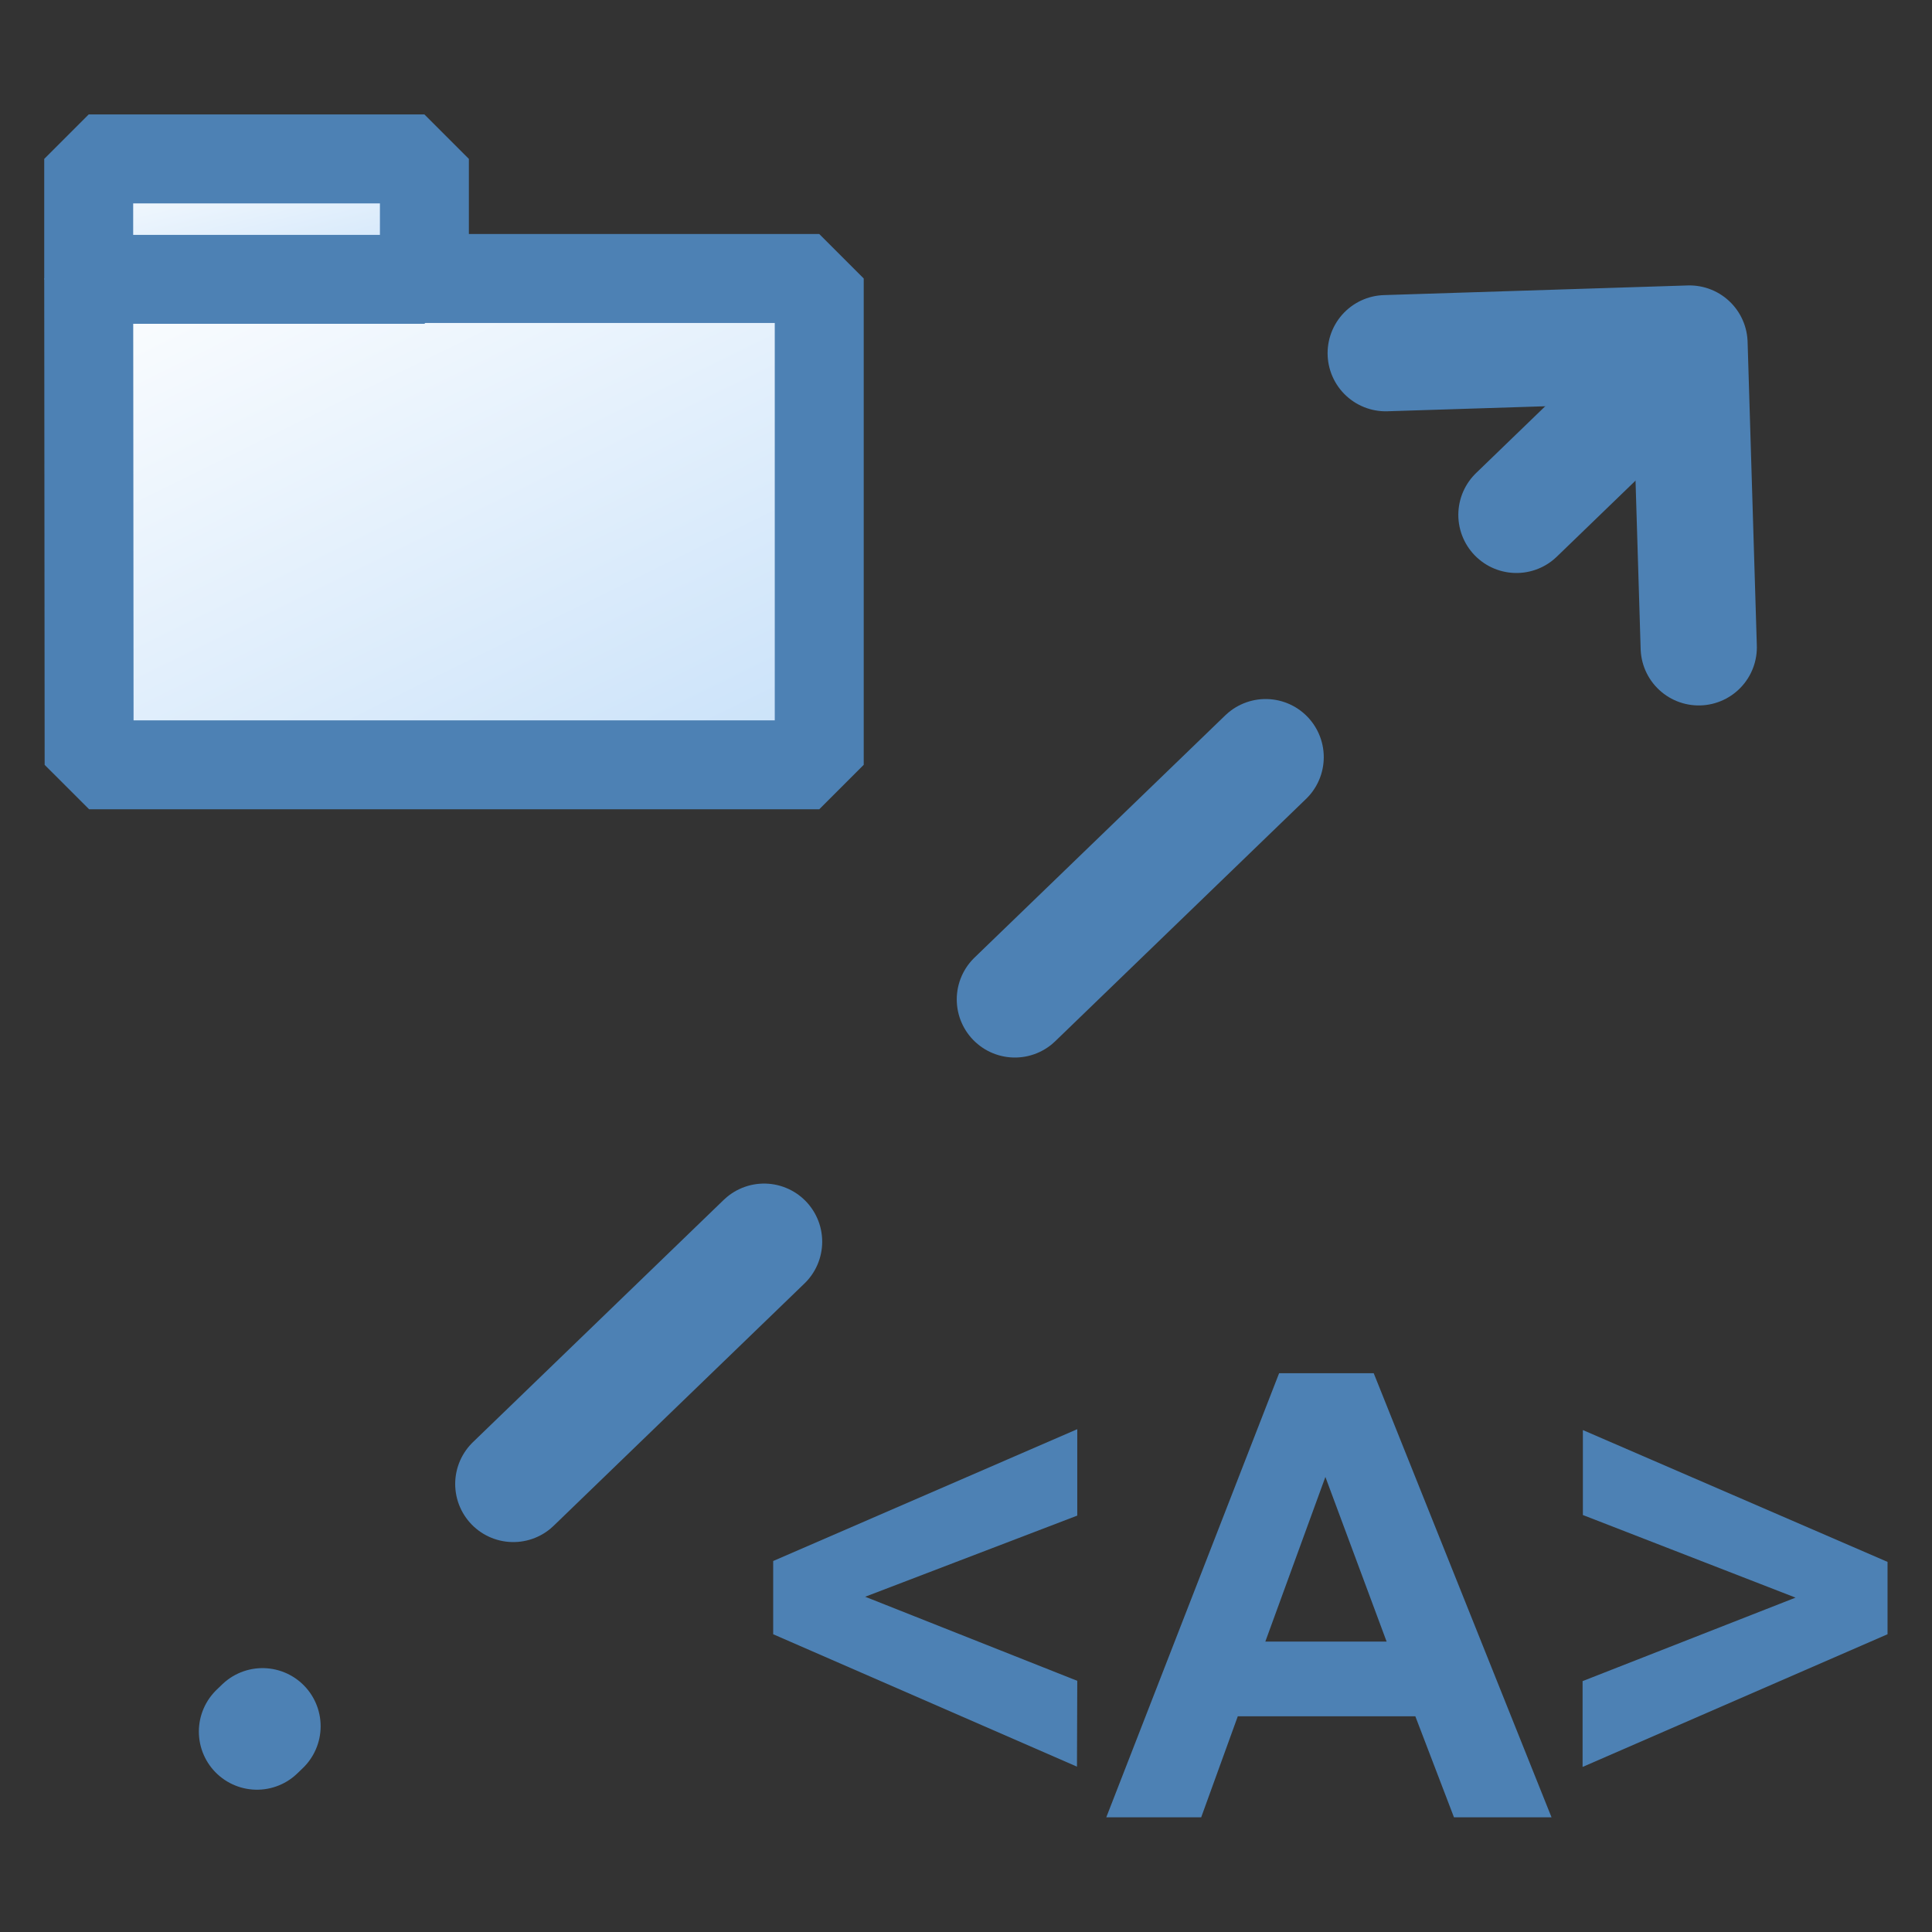 <svg xmlns="http://www.w3.org/2000/svg" xmlns:xlink="http://www.w3.org/1999/xlink" width="16" height="16">
    <rect width="100%" height="100%" fill="#333333" stroke="none"/>
    <defs>
        <linearGradient id="a">
            <stop offset="0" style="stop-color:#cae2f9;stop-opacity:1"/>
            <stop offset="1" style="stop-color:#fdfeff;stop-opacity:1"/>
        </linearGradient>
        <linearGradient xlink:href="#a" id="b" x1="144.286" x2="23.46" y1="144.286" y2="3.881" gradientTransform="matrix(.014 0 0 .008 -.084 .413)" gradientUnits="userSpaceOnUse"/>
        <linearGradient xlink:href="#a" id="c" x1="144.286" x2="23.46" y1="144.286" y2="3.881" gradientTransform="matrix(.007 0 0 .002 .099 .152)" gradientUnits="userSpaceOnUse"/>
    </defs>
    <path d="M.254.445h1.741v1.159H.255Z" style="fill:url(#b);fill-opacity:1;stroke:#4d81b4;stroke-width:.212;stroke-linejoin:bevel;stroke-miterlimit:4;stroke-dasharray:none;stroke-dashoffset:0;stroke-opacity:1" transform="translate(-.148 .76)scale(3.475)"/>
    <path d="M.254.16h.8v.287h-.8Z" style="fill:url(#c);fill-opacity:1;stroke:#4d81b4;stroke-width:.212;stroke-linejoin:bevel;stroke-miterlimit:4;stroke-dasharray:none;stroke-dashoffset:0;stroke-opacity:1" transform="translate(-.148 .76)scale(3.475)"/>
    <path d="m3.955.72-3.3 3.188" style="fill:none;stroke:#4d81b4;stroke-width:.277;stroke-linecap:round;stroke-linejoin:miter;stroke-miterlimit:3.9;stroke-dasharray:.831,.831;stroke-dashoffset:.416;stroke-opacity:1" transform="translate(-.148 .76)scale(3.475)"/>
    <path d="m4.069.6.022.724M4.069.6l-.724.023" style="fill:none;stroke:#4d81b4;stroke-width:.277;stroke-linecap:round;stroke-linejoin:round;stroke-miterlimit:4;stroke-dasharray:none;stroke-opacity:1" transform="translate(-.148 .76)scale(3.475)"/>
    <g style="font-style:normal;font-weight:400;font-size:10.583px;line-height:1.25;font-family:sans-serif;letter-spacing:0;word-spacing:0;fill:#4d81b4;fill-opacity:1;stroke:none;stroke-width:.265;stroke-opacity:1">
        <path d="M3.547 5.64 2.51 5.188v-.25l1.038-.45v.295l-.724.277.724.287Zm1.62.173h-.333l-.132-.345h-.606l-.125.345h-.324l.59-1.516h.323zm-.563-.6-.209-.562-.205.562Zm.669.428v-.293L6 5.063l-.726-.282v-.29l1.04.45v.247z" aria-label="&lt;A&gt;" style="font-style:normal;font-variant:normal;font-weight:700;font-stretch:normal;font-size:2.117px;font-family:sans-serif;-inkscape-font-specification:&quot;sans-serif Bold&quot;;fill:#4d81b4;fill-opacity:1;stroke:none;stroke-width:.265;stroke-opacity:1" transform="translate(.314 .948)scale(2.426)"/>
    </g>
</svg>
